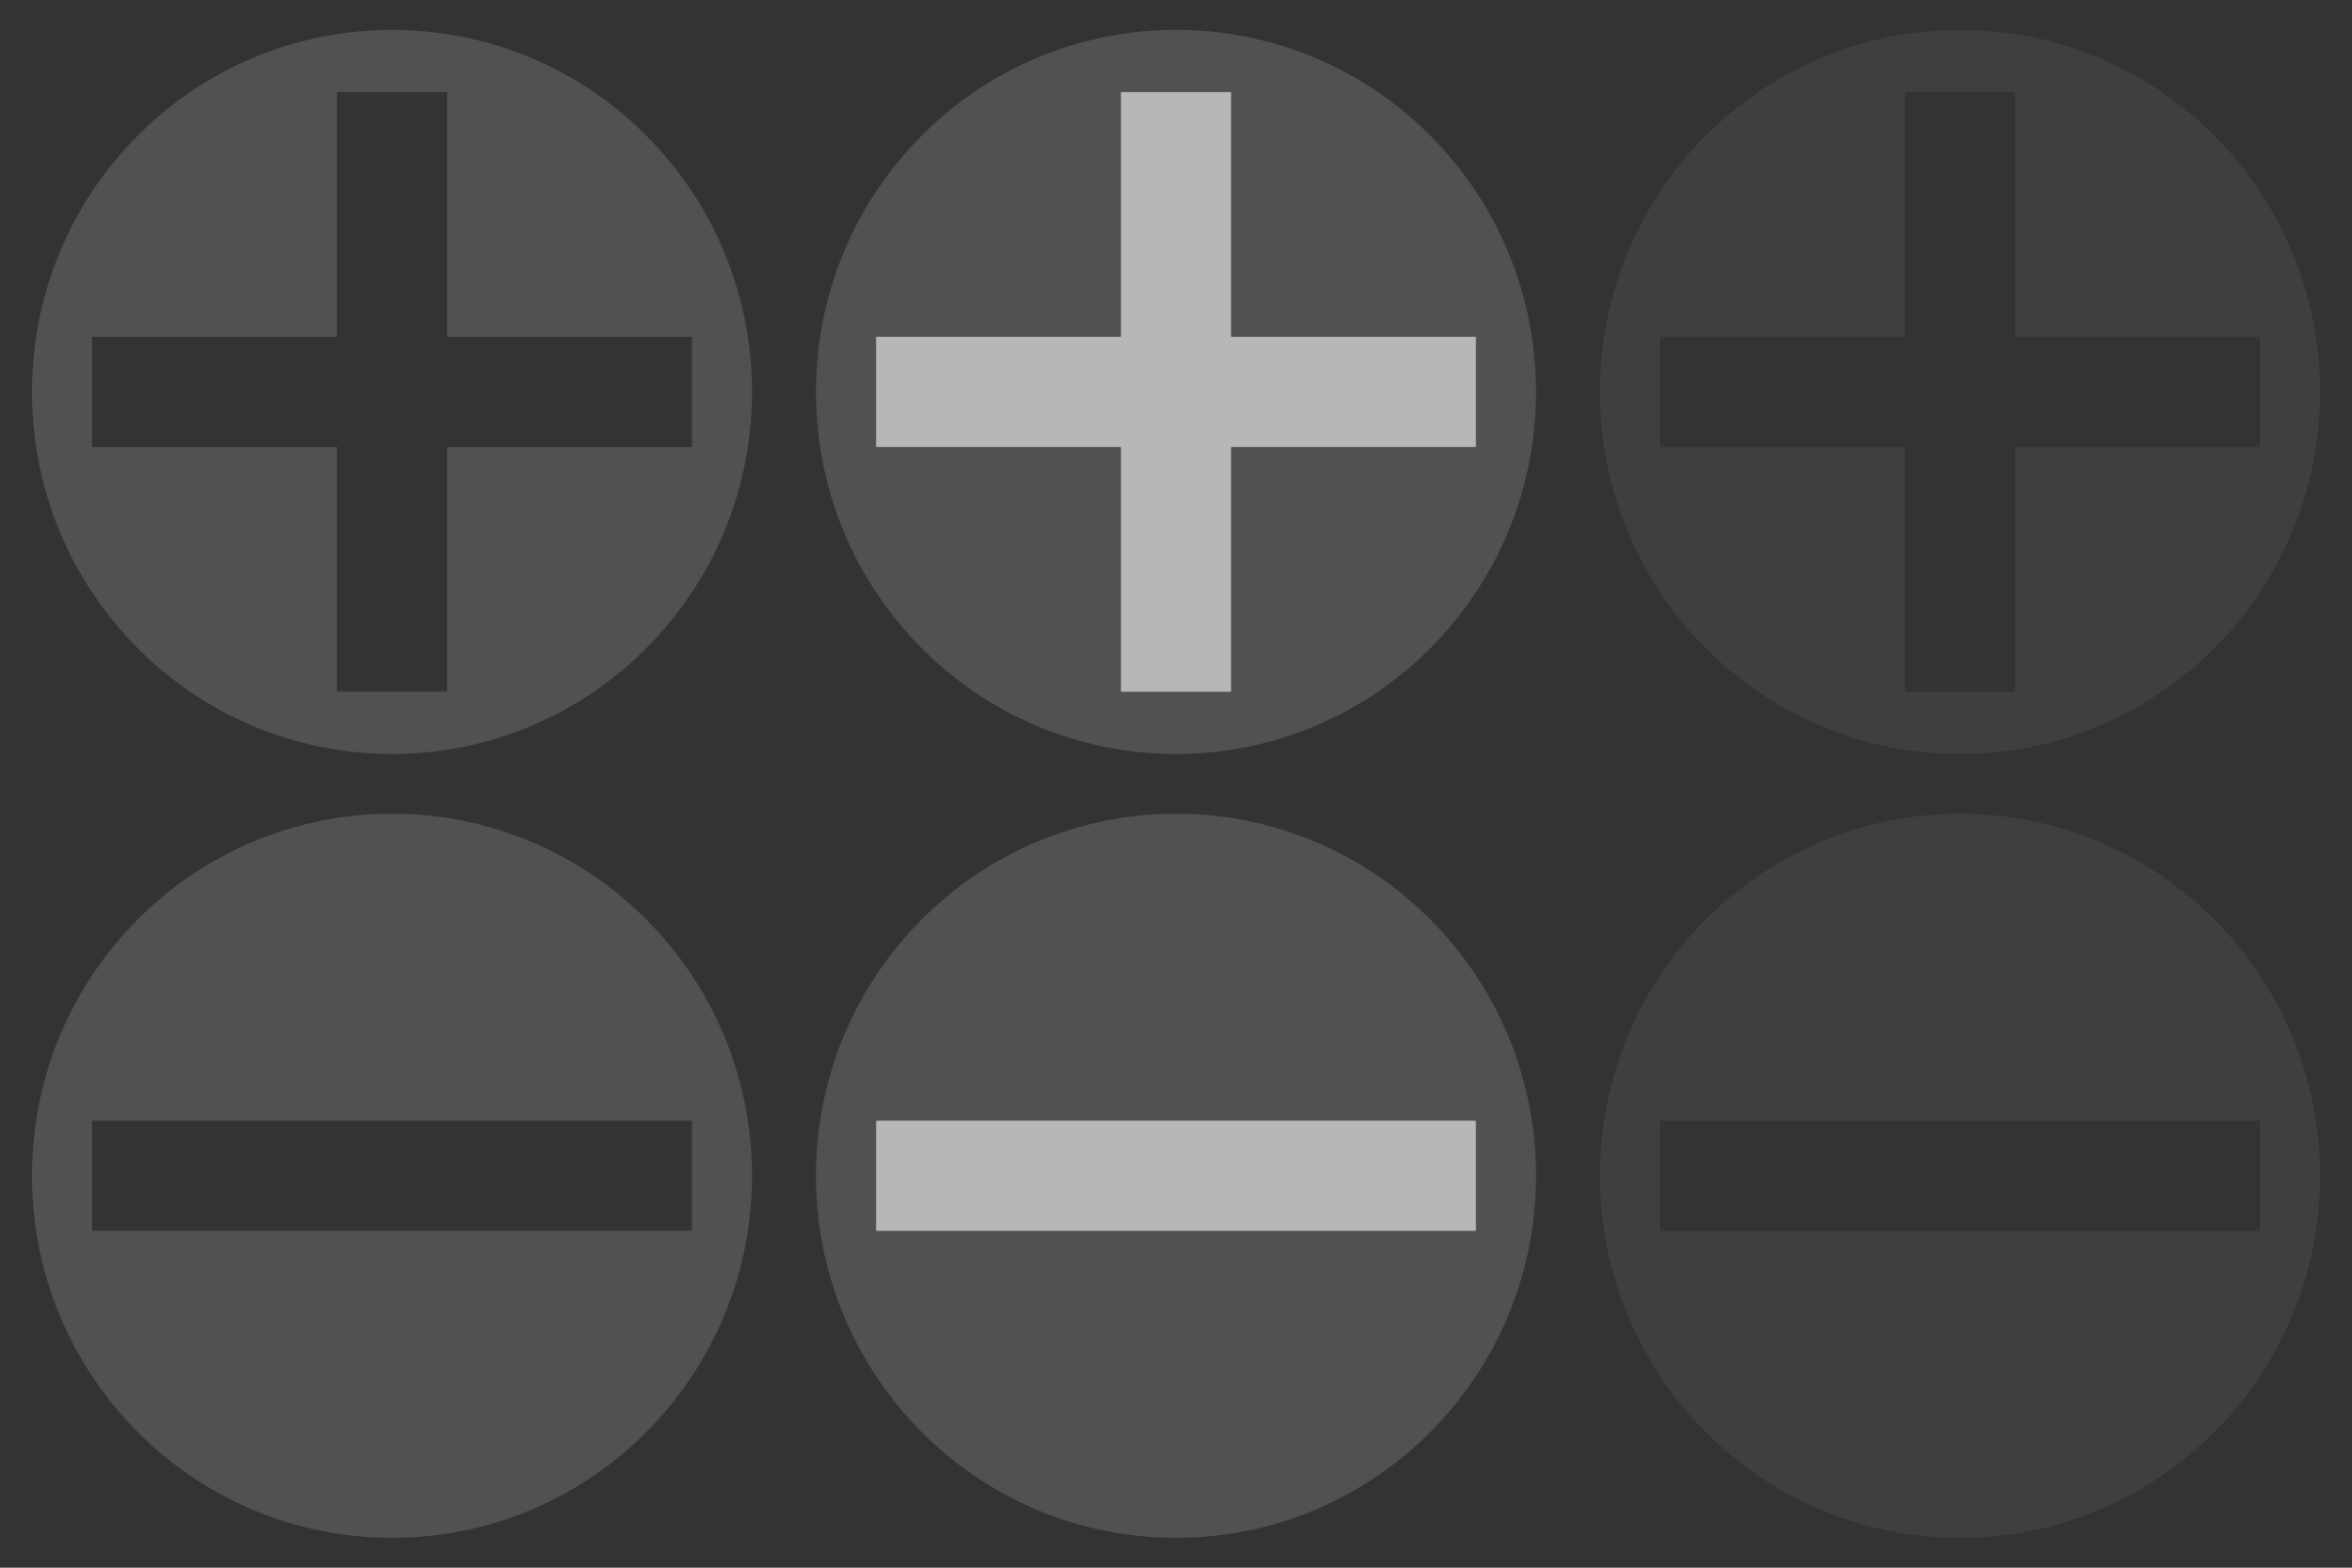 <?xml version="1.0" encoding="UTF-8" standalone="no"?>
<!-- Created with Inkscape (http://www.inkscape.org/) -->

<svg
   xmlns:dc="http://purl.org/dc/elements/1.1/"
   xmlns:cc="http://creativecommons.org/ns#"
   xmlns:rdf="http://www.w3.org/1999/02/22-rdf-syntax-ns#"
   xmlns:svg="http://www.w3.org/2000/svg"
   xmlns="http://www.w3.org/2000/svg"
   xmlns:sodipodi="http://sodipodi.sourceforge.net/DTD/sodipodi-0.dtd"
   xmlns:inkscape="http://www.inkscape.org/namespaces/inkscape"
   width="750"
   height="500"
   id="svg2"
   version="1.1"
   inkscape:version="0.48.4 r9939"
   sodipodi:docname="zoom.svg"
   inkscape:export-filename="/home/jpfiset/eclipse/n2/nunaliit2/nunaliit2-js/src/main/js/nunaliit2/css/basic/images/zoom_25.png"
   inkscape:export-xdpi="9"
   inkscape:export-ydpi="9">
  <rect width="100%" height="100%" fill="#333333" stroke="none"/>
  <defs
     id="defs4" />
  <sodipodi:namedview
     id="base"
     pagecolor="#16353b"
     bordercolor="#666666"
     borderopacity="1.0"
     inkscape:pageopacity="0"
     inkscape:pageshadow="2"
     inkscape:zoom="0.992"
     inkscape:cx="317.80422"
     inkscape:cy="250"
     inkscape:document-units="px"
     inkscape:current-layer="layer1"
     showgrid="false"
     inkscape:window-width="1263"
     inkscape:window-height="939"
     inkscape:window-x="292"
     inkscape:window-y="47"
     inkscape:window-maximized="0"
     showguides="true"
     inkscape:guide-bbox="true" />
  <g
     inkscape:label="Layer 1"
     inkscape:groupmode="layer"
     id="layer1"
     transform="translate(0,-552.362)">
    <g
       id="g4043">
      <rect
         y="552.362"
         x="0"
         height="250"
         width="250"
         id="rect3004"
         style="fill:#000000;fill-opacity:0;stroke:none" />
      <path
         id="path3820"
         d="m 125,561.893 c -63.401,0 -114.812,51.692 -114.812,115.469 0,63.777 51.411,115.469 114.812,115.469 63.401,0 114.812,-51.692 114.812,-115.469 0,-63.777 -51.411,-115.469 -114.812,-115.469 z m -17.562,19.844 35.125,0 0,78.062 78.062,0 0,35.125 -78.062,0 0,78.062 -35.125,0 0,-78.062 -78.062,0 0,-35.125 78.062,0 0,-78.062 z"
         style="fill:#808080;fill-opacity:0.392;stroke:none"
         inkscape:connector-curvature="0" />
    </g>
    <g
       id="g3989">
      <rect
         y="802.362"
         x="0"
         height="250"
         width="250"
         id="rect3004-9"
         style="fill:#000000;fill-opacity:0;stroke:none" />
      <path
         id="path3951"
         transform="translate(0,552.362)"
         d="M 125 259.531 C 61.599 259.531 10.188 311.223 10.188 375 C 10.188 438.777 61.599 490.469 125 490.469 C 188.401 490.469 239.812 438.777 239.812 375 C 239.812 311.223 188.401 259.531 125 259.531 z M 29.375 357.438 L 220.625 357.438 L 220.625 392.562 L 29.375 392.562 L 29.375 357.438 z "
         style="fill:#808080;fill-opacity:0.392;stroke:none" />
    </g>
    <g
       id="g3944">
      <rect
         y="552.362"
         x="250"
         height="250"
         width="250"
         id="rect3004-68"
         style="fill:#000000;fill-opacity:0;stroke:none" />
      <path
         transform="matrix(0.929,0,0,0.929,350.546,647.604)"
         d="m 149.896,32.032 c 0,68.651 -55.325,124.304 -123.573,124.304 -68.247,0 -123.573,-55.653 -123.573,-124.304 0,-68.651 55.325,-124.304 123.573,-124.304 68.247,0 123.573,55.653 123.573,124.304 z"
         sodipodi:ry="124.30393"
         sodipodi:rx="123.57273"
         sodipodi:cy="32.032265"
         sodipodi:cx="26.323185"
         id="path3820-8"
         style="fill:#808080;fill-opacity:0.392;stroke:none"
         sodipodi:type="arc" />
      <path
         id="rect3824-4"
         transform="translate(0,552.362)"
         d="M 357.438 29.375 L 357.438 107.438 L 279.375 107.438 L 279.375 142.562 L 357.438 142.562 L 357.438 220.625 L 392.562 220.625 L 392.562 142.562 L 470.625 142.562 L 470.625 107.438 L 392.562 107.438 L 392.562 29.375 L 357.438 29.375 z "
         style="fill:#ffffff;fill-opacity:0.588;stroke:none" />
    </g>
    <g
       transform="translate(250,-2.6171874e-6)"
       id="g3953-8">
      <rect
         y="802.362"
         x="0"
         height="250"
         width="250"
         id="rect3004-9-9"
         style="fill:#000000;fill-opacity:0;stroke:none" />
      <path
         inkscape:connector-curvature="0"
         id="path3951-2"
         d="m 125,811.893 c -63.401,0 -114.812,51.692 -114.812,115.469 0,63.777 51.411,115.469 114.812,115.469 63.401,0 114.812,-51.692 114.812,-115.469 0,-63.777 -51.411,-115.469 -114.812,-115.469 z"
         style="fill:#808080;fill-opacity:0.392;stroke:none" />
      <path
         inkscape:connector-curvature="0"
         id="path3820-2-1"
         d="m 29.375,909.8 191.25,0 0,35.125 -191.25,0 0,-35.125 z"
         style="fill:#ffffff;fill-opacity:0.588;stroke:none" />
    </g>
    <g
       id="g3940-0"
       transform="translate(500,-2.6171874e-6)">
      <rect
         y="552.362"
         x="0"
         height="250"
         width="250"
         id="rect3004-3"
         style="fill:#000000;fill-opacity:0;stroke:none" />
      <path
         inkscape:connector-curvature="0"
         id="path3820-7"
         transform="translate(0,552.362)"
         d="M 125,9.531 C 61.599,9.531 10.188,61.223 10.188,125 10.188,188.777 61.599,240.469 125,240.469 188.401,240.469 239.812,188.777 239.812,125 239.812,61.223 188.401,9.531 125,9.531 z m -17.562,19.844 35.125,0 0,78.062 78.062,0 0,35.125 -78.062,0 0,78.062 -35.125,0 0,-78.062 -78.062,0 0,-35.125 78.062,0 0,-78.062 z"
         style="fill:#808080;fill-opacity:0.157;stroke:none" />
    </g>
    <g
       transform="translate(500,-2.6171874e-6)"
       id="g3989-0">
      <rect
         y="802.362"
         x="0"
         height="250"
         width="250"
         id="rect3004-9-6"
         style="fill:#000000;fill-opacity:0;stroke:none" />
      <path
         inkscape:connector-curvature="0"
         id="path3951-7"
         transform="translate(0,552.362)"
         d="m 125,259.531 c -63.401,0 -114.812,51.692 -114.812,115.469 0,63.777 51.411,115.469 114.812,115.469 63.401,0 114.812,-51.692 114.812,-115.469 0,-63.777 -51.411,-115.469 -114.812,-115.469 z m -95.625,97.906 191.25,0 0,35.125 -191.25,0 0,-35.125 z"
         style="fill:#808080;fill-opacity:0.157;stroke:none" />
    </g>
  </g>
</svg>
